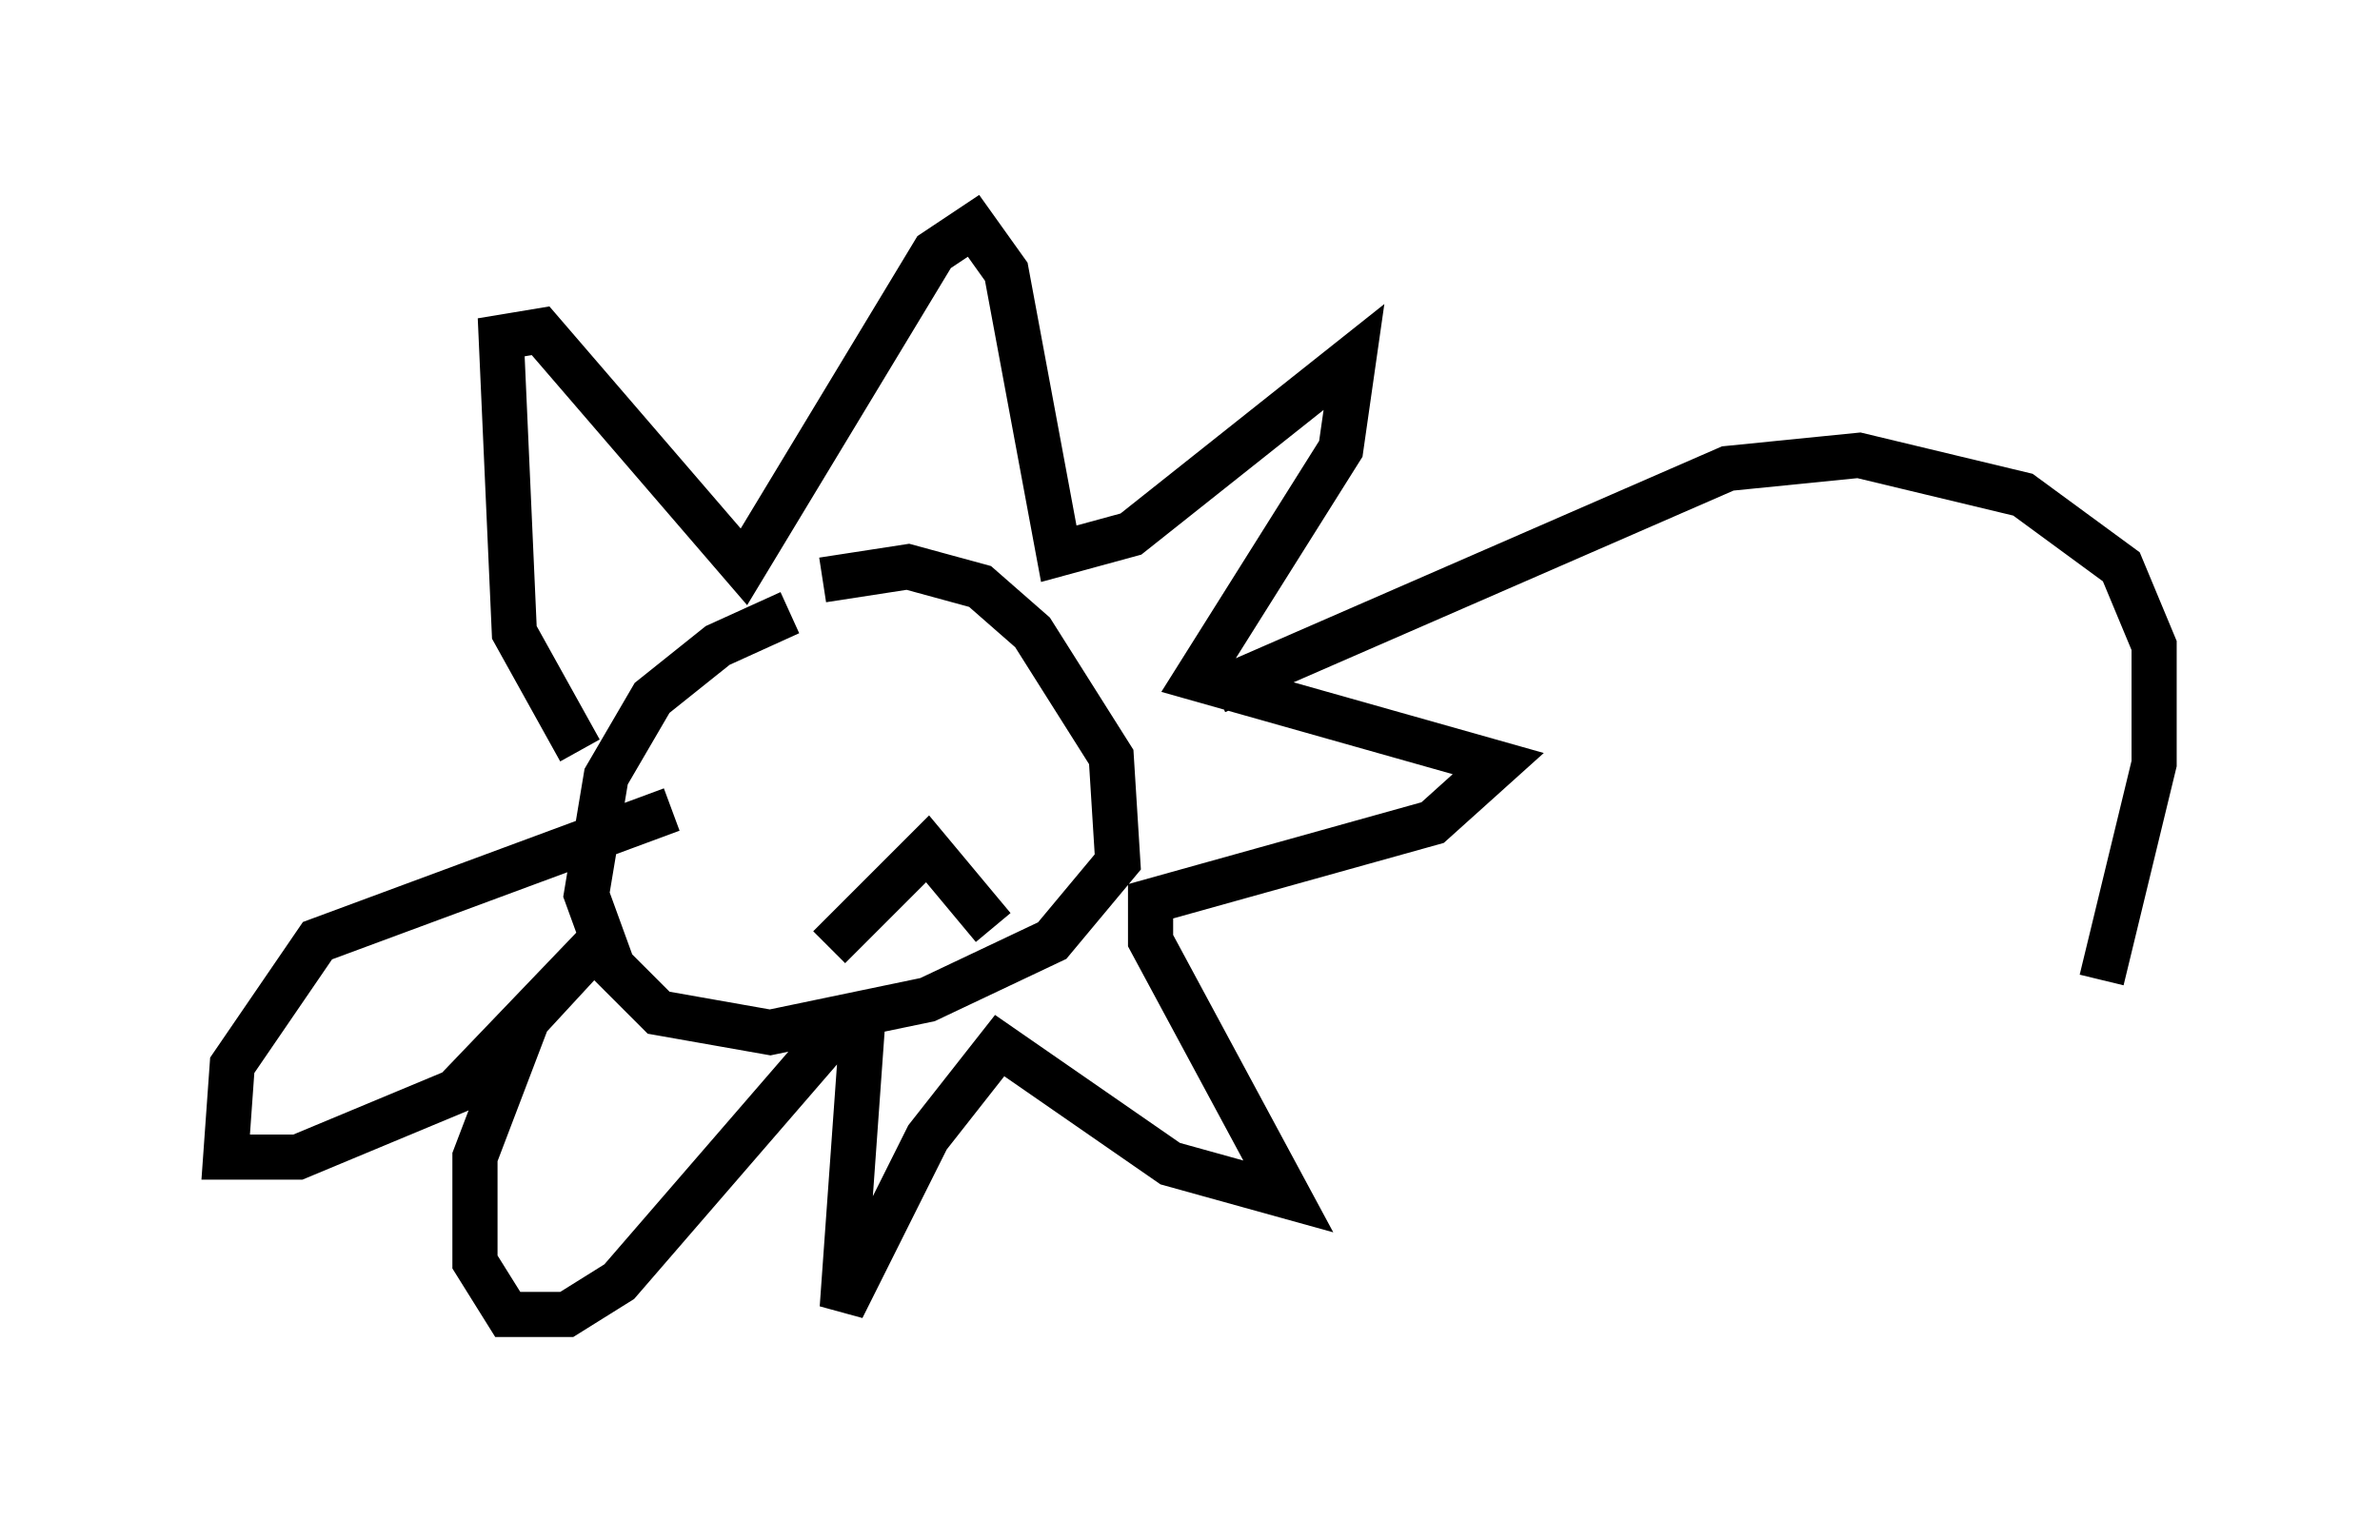 <?xml version="1.0" encoding="utf-8" ?>
<svg baseProfile="full" height="34.112" version="1.1" width="52.704" xmlns="http://www.w3.org/2000/svg" xmlns:ev="http://www.w3.org/2001/xml-events" xmlns:xlink="http://www.w3.org/1999/xlink"><defs /><rect fill="white" height="34.112" width="52.704" x="0" y="0" /><path d="M18.944, 13.57 m-1.453, 0.0 l-1.598, 0.726 -1.453, 1.162 l-1.017, 1.743 -0.436, 2.615 l0.581, 1.598 1.017, 1.017 l2.469, 0.436 3.486, -0.726 l2.76, -1.307 1.453, -1.743 l-0.145, -2.324 -1.743, -2.76 l-1.162, -1.017 -1.598, -0.436 l-1.888, 0.291 m-1.162, 4.939 l0.0, 0.0 m5.229, -0.726 l0.0, 0.0 m-3.922, 3.922 l2.179, -2.179 1.453, 1.743 m-9.151, -3.922 l-1.453, -2.615 -0.291, -6.536 l0.872, -0.145 4.503, 5.229 l4.212, -6.972 0.872, -0.581 l0.726, 1.017 1.162, 6.246 l1.598, -0.436 4.939, -3.922 l-0.291, 2.034 -3.196, 5.084 l6.682, 1.888 -1.453, 1.307 l-6.246, 1.743 0.0, 0.872 l3.05, 5.665 -2.615, -0.726 l-3.777, -2.615 -1.598, 2.034 l-1.888, 3.777 0.436, -6.101 l-0.726, 0.145 -4.648, 5.374 l-1.162, 0.726 -1.307, 0.0 l-0.726, -1.162 0.0, -2.324 l1.162, -3.05 1.743, -1.888 l-3.341, 3.486 -3.486, 1.453 l-1.598, 0.0 0.145, -2.034 l1.888, -2.76 7.844, -2.905 m12.056, -2.615 l11.33, -4.939 2.905, -0.291 l3.631, 0.872 2.179, 1.598 l0.726, 1.743 0.0, 2.615 l-1.162, 4.793 " fill="none" stroke="black" stroke-width="1" /></svg>